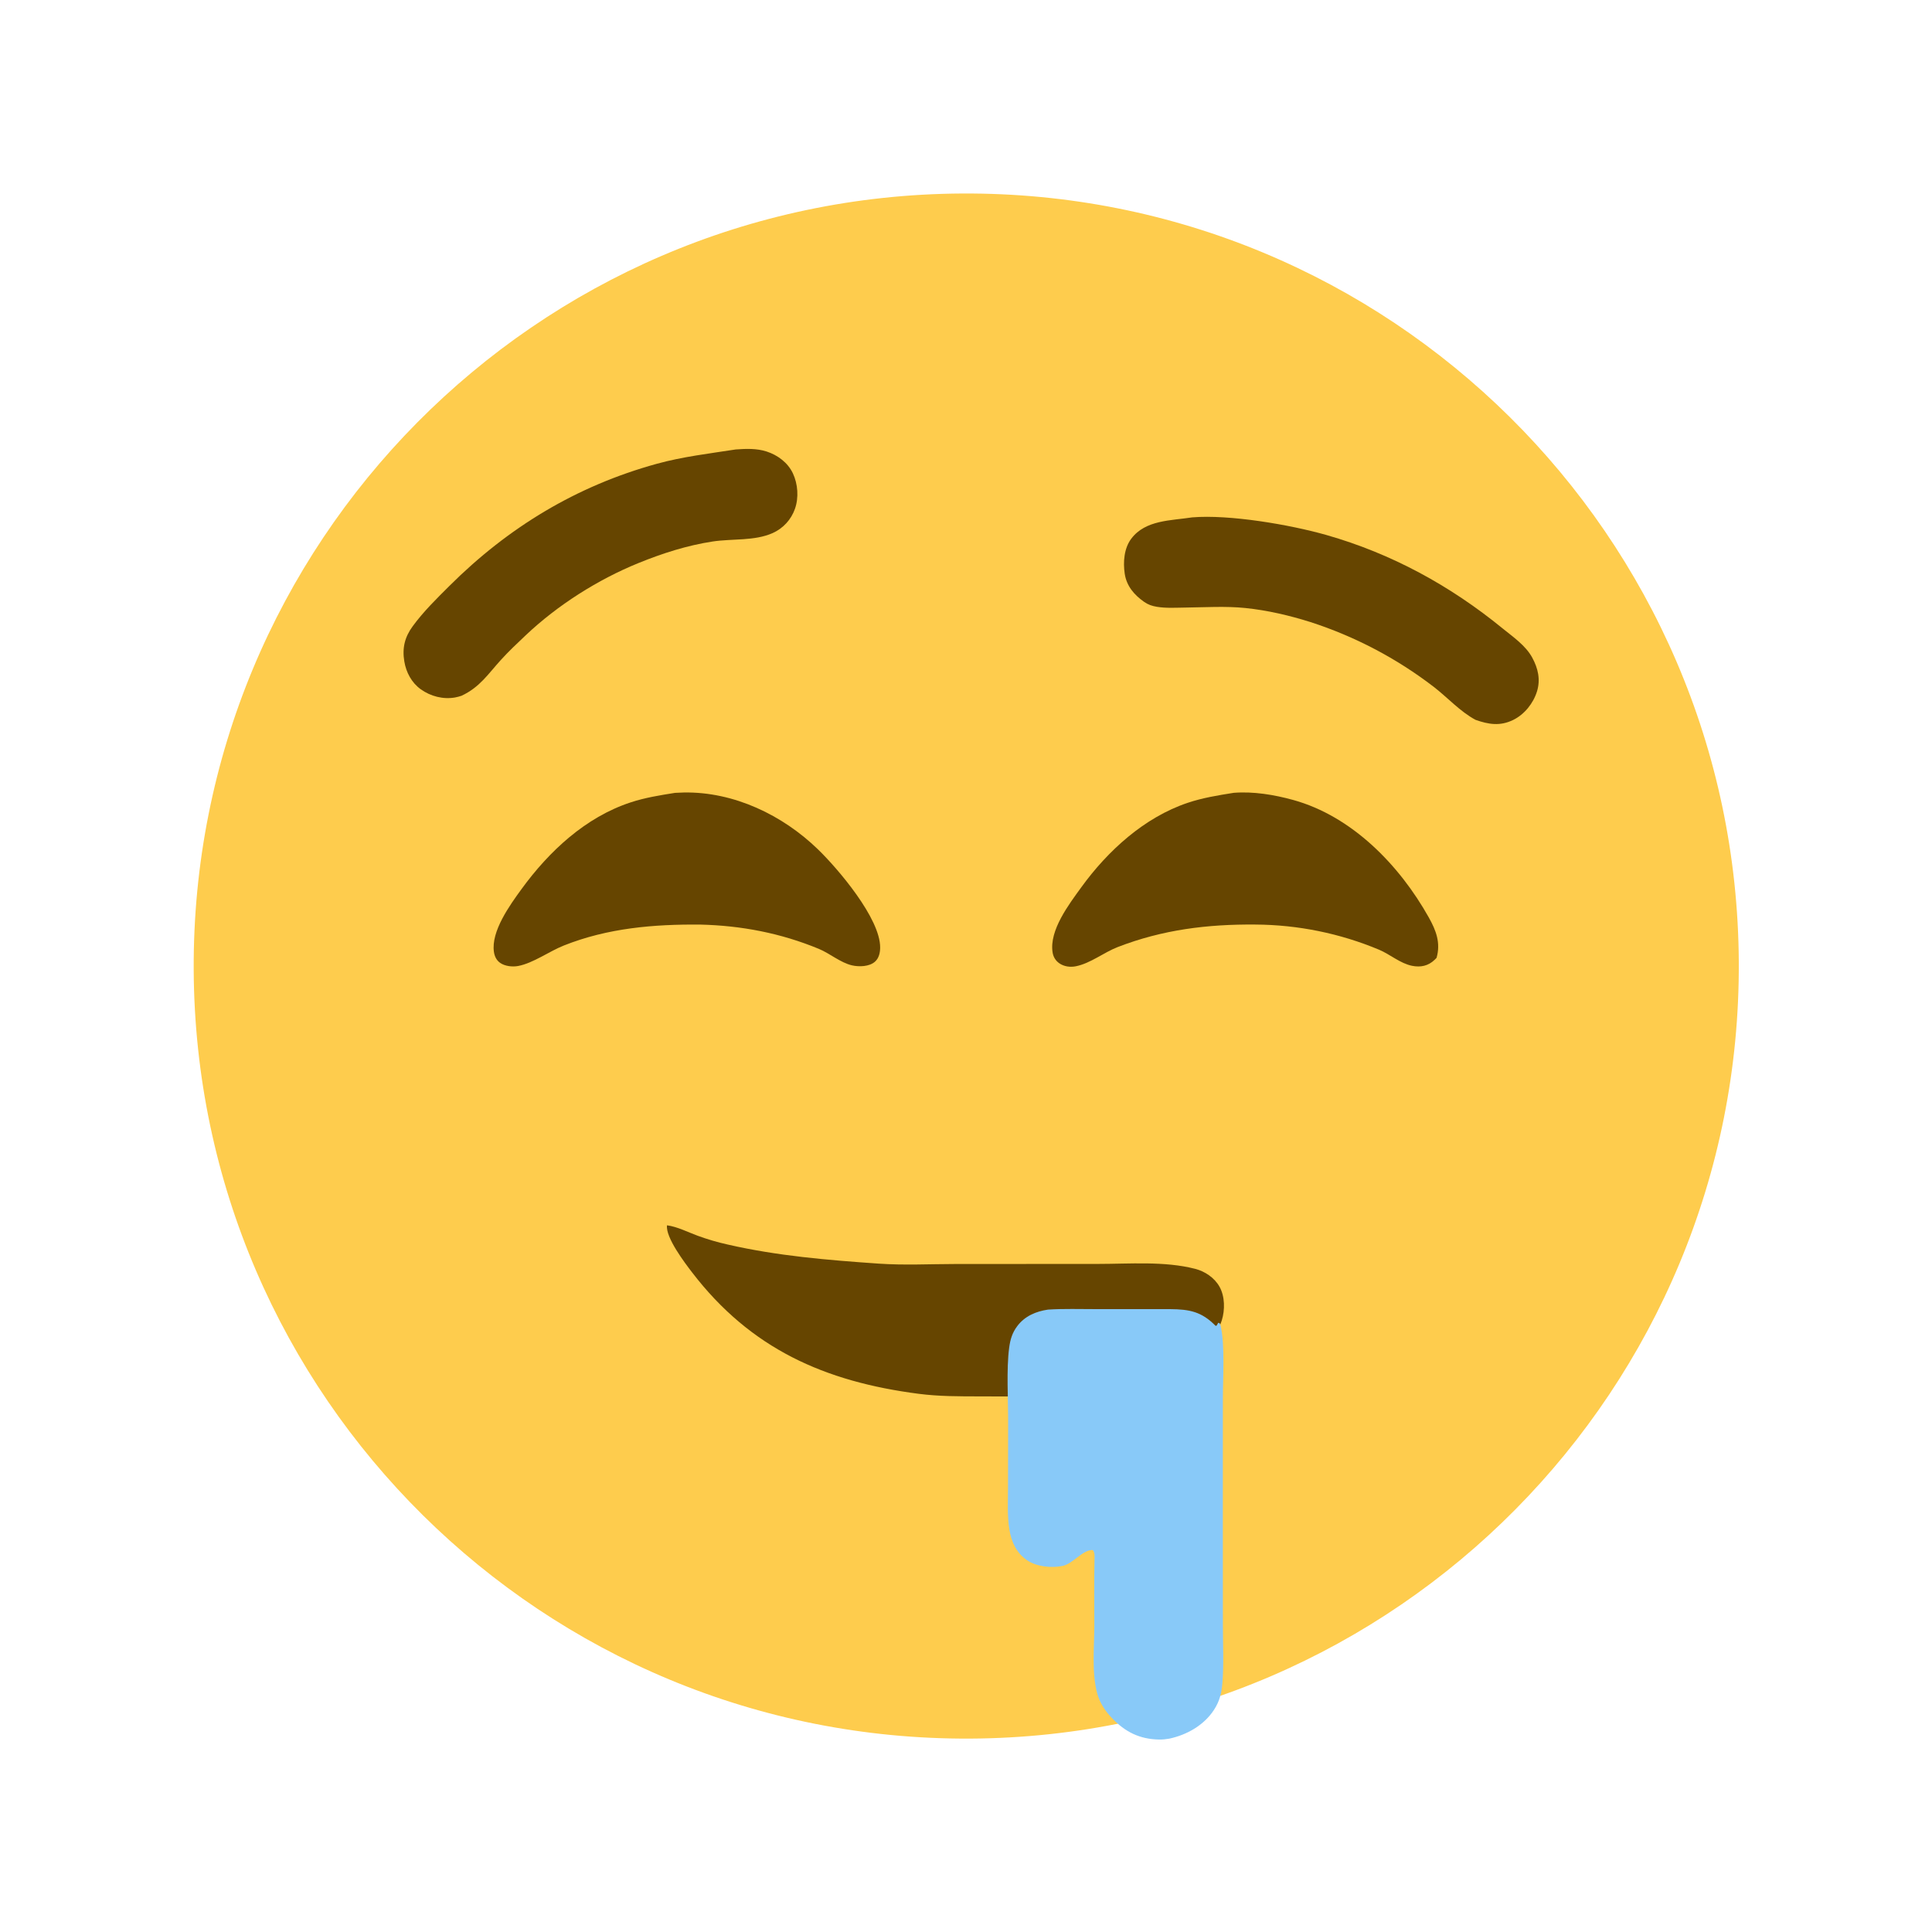 <svg xmlns="http://www.w3.org/2000/svg" viewBox="0 0 512 512" height="512.0px" width="512.0px">
<path id="" fill="#fecc4d" fill-opacity="1.0" stroke="#000000" stroke-width="0.0" stroke-opacity="1.0" stroke-linecap="round" stroke-linejoin="round"  filling="0" d="M254.998 51.28 C368.07 50.69 460.21 141.877 460.798 254.95 C461.385 368.022 370.197 460.163 257.123 460.748 C144.054 461.332 51.919 370.147 51.331 257.077 C50.744 144.008 141.927 51.87 254.998 51.28 Z"></path>
<path id="" fill="#664500" fill-opacity="1.0" stroke="#000000" stroke-width="0.0" stroke-opacity="1.0" stroke-linecap="round" stroke-linejoin="round"  filling="0" d="M176.766 324.72 C179.486 325.077 182.276 326.527 184.853 327.47 C187.48 328.435 190.167 329.223 192.899 329.825 C206.048 332.84 219.418 333.942 232.838 334.873 C239.569 335.34 246.476 334.983 253.232 334.973 L290.918 334.955 C299.28 334.955 308.61 334.16 316.738 336.257 C319.35 336.933 321.853 338.618 323.188 341.005 C324.627 343.572 324.647 347.145 323.79 349.905 C322.348 354.55 317.957 357.965 313.825 360.14 C311.12 361.658 307.685 362.733 304.728 363.715 C294.58 367.09 284.045 369.168 273.375 369.895 C268.842 370.163 264.265 370.062 259.725 370.058 C254.268 370.053 248.846 370.072 243.421 369.368 C218.578 366.145 198.933 357.46 183.397 337.178 C181.494 334.695 176.335 327.92 176.766 324.72 Z"></path>
<path id="" fill="#88c9f8" fill-opacity="1.0" stroke="#000000" stroke-width="0.0" stroke-opacity="1.0" stroke-linecap="round" stroke-linejoin="round"  filling="0" d="M277.73 347.058 C281.915 346.785 286.192 346.935 290.387 346.93 L310.147 346.933 C315.248 346.978 318.462 347.598 322.15 351.365 L322.425 351.293 L322.848 350.54 L323.262 350.717 C323.325 350.892 323.41 351.12 323.457 351.305 C324.668 356.103 324.072 365.43 324.072 370.635 L324.062 402.312 L324.077 430.608 C324.08 435.707 324.355 440.96 323.947 446.035 C323.735 448.68 323.195 450.85 321.743 453.09 C319.087 457.19 314.59 459.743 309.897 460.757 C309 460.915 308.11 461.012 307.197 460.995 C302.02 460.908 298.2 459 294.64 455.272 C292.855 453.402 291.438 451.25 290.76 448.73 C289.288 443.248 289.995 436.467 290.01 430.815 C290.022 425.02 289.923 419.212 290.053 413.42 C290.072 412.54 290.195 411.425 289.558 410.762 C286.76 410.772 284.363 414.46 281.505 415.01 C278.538 415.58 274.683 415.188 272.178 413.473 C269.37 411.555 268.058 408.668 267.512 405.433 C266.887 401.725 267.137 397.77 267.135 394.02 L267.165 377.022 C267.188 371.075 266.678 362.865 267.435 357.19 C267.728 354.993 268.235 353.215 269.598 351.413 C271.59 348.775 274.548 347.52 277.73 347.058 Z"></path>
<path id="" fill="#664500" fill-opacity="1.0" stroke="#000000" stroke-width="0.0" stroke-opacity="1.0" stroke-linecap="round" stroke-linejoin="round"  filling="0" d="M326.947 210.107 C332.142 209.693 337.678 210.612 342.678 211.99 C358.303 216.297 370.87 229.274 378.623 243.094 C380.565 246.554 381.845 249.846 380.705 253.838 C380.545 254.007 380.38 254.175 380.215 254.338 C378.525 255.975 376.502 256.408 374.212 255.95 C371.077 255.322 368.413 252.928 365.478 251.688 C355.1 247.345 343.97 245.079 332.717 245.016 C320.035 244.899 308.105 246.372 296.21 250.977 C292.493 252.417 289.012 255.295 285.092 256.075 C283.62 256.368 282 256.158 280.745 255.292 C279.728 254.59 279.127 253.577 278.942 252.363 C278.04 246.514 283.283 239.652 286.558 235.136 C293.58 225.446 303.257 216.614 314.765 212.752 C318.738 211.419 322.825 210.763 326.947 210.107 Z"></path>
<path id="" fill="#664500" fill-opacity="1.0" stroke="#000000" stroke-width="0.0" stroke-opacity="1.0" stroke-linecap="round" stroke-linejoin="round"  filling="0" d="M178.909 210.115 C179.683 210.068 180.457 210.037 181.232 210.02 C194.502 209.792 207.417 216.007 216.794 225.111 C222.124 230.285 233.31 243.413 233.25 251.127 C233.239 252.477 232.935 253.905 231.889 254.845 C230.385 256.195 227.632 256.26 225.768 255.825 C222.745 255.123 219.894 252.657 216.996 251.458 C206.927 247.29 196.451 245.28 185.562 245.023 C173.196 244.915 161.007 245.959 149.413 250.575 C145.546 252.113 141.297 255.248 137.308 255.998 C135.8 256.28 133.813 256.067 132.532 255.162 C131.548 254.468 131.06 253.41 130.892 252.24 C130.109 246.806 135.098 239.887 138.205 235.622 C145.502 225.605 155.142 216.576 167.132 212.638 C170.975 211.376 174.928 210.743 178.909 210.115 Z"></path>
<path id="" fill="#664500" fill-opacity="1.0" stroke="#000000" stroke-width="0.0" stroke-opacity="1.0" stroke-linecap="round" stroke-linejoin="round"  filling="0" d="M315.95 137.109 C325.78 136.296 341.845 139.028 351.522 141.786 C368.785 146.707 384.33 155.203 398.207 166.539 C401 168.821 404.298 171.047 406.05 174.262 C407.595 177.099 408.295 180.083 407.315 183.241 C406.34 186.389 403.988 189.338 401.007 190.793 C397.548 192.483 394.5 191.992 391.035 190.767 C386.923 188.564 383.618 184.844 379.938 182.009 C370.103 174.458 359.043 168.651 347.243 164.841 C341.7 163.092 335.83 161.726 330.045 161.132 C324.78 160.592 319.262 160.951 313.973 161.014 C311.54 161.043 308.973 161.212 306.567 160.804 C305.267 160.583 304.267 160.25 303.185 159.489 C300.56 157.638 298.553 155.304 298.062 152.029 C297.605 148.954 297.882 145.31 299.795 142.763 C303.553 137.755 310.36 137.98 315.95 137.109 Z"></path>
<path id="" fill="#664500" fill-opacity="1.0" stroke="#000000" stroke-width="0.0" stroke-opacity="1.0" stroke-linecap="round" stroke-linejoin="round"  filling="0" d="M194.986 119.108 C197.717 118.91 200.53 118.802 203.169 119.657 C206.087 120.602 208.774 122.598 210.109 125.41 C211.452 128.238 211.721 131.895 210.667 134.846 C209.669 137.703 207.539 140.023 204.778 141.262 C199.941 143.422 194.024 142.715 188.842 143.506 C182.093 144.534 175.547 146.636 169.236 149.202 C158.422 153.6 147.798 160.339 139.325 168.348 C137.091 170.458 134.794 172.621 132.73 174.898 C129.279 178.703 127.149 182.107 122.318 184.382 C121.748 184.567 121.176 184.735 120.585 184.839 C117.427 185.395 114.09 184.528 111.496 182.659 C109.081 180.919 107.631 178.187 107.147 175.283 C106.556 171.737 107.249 168.852 109.377 165.951 C112.253 162.032 115.658 158.699 119.088 155.282 C134.673 139.756 152.787 128.761 174.088 122.902 C180.942 121.017 187.983 120.2 194.986 119.108 Z"></path>
</svg>